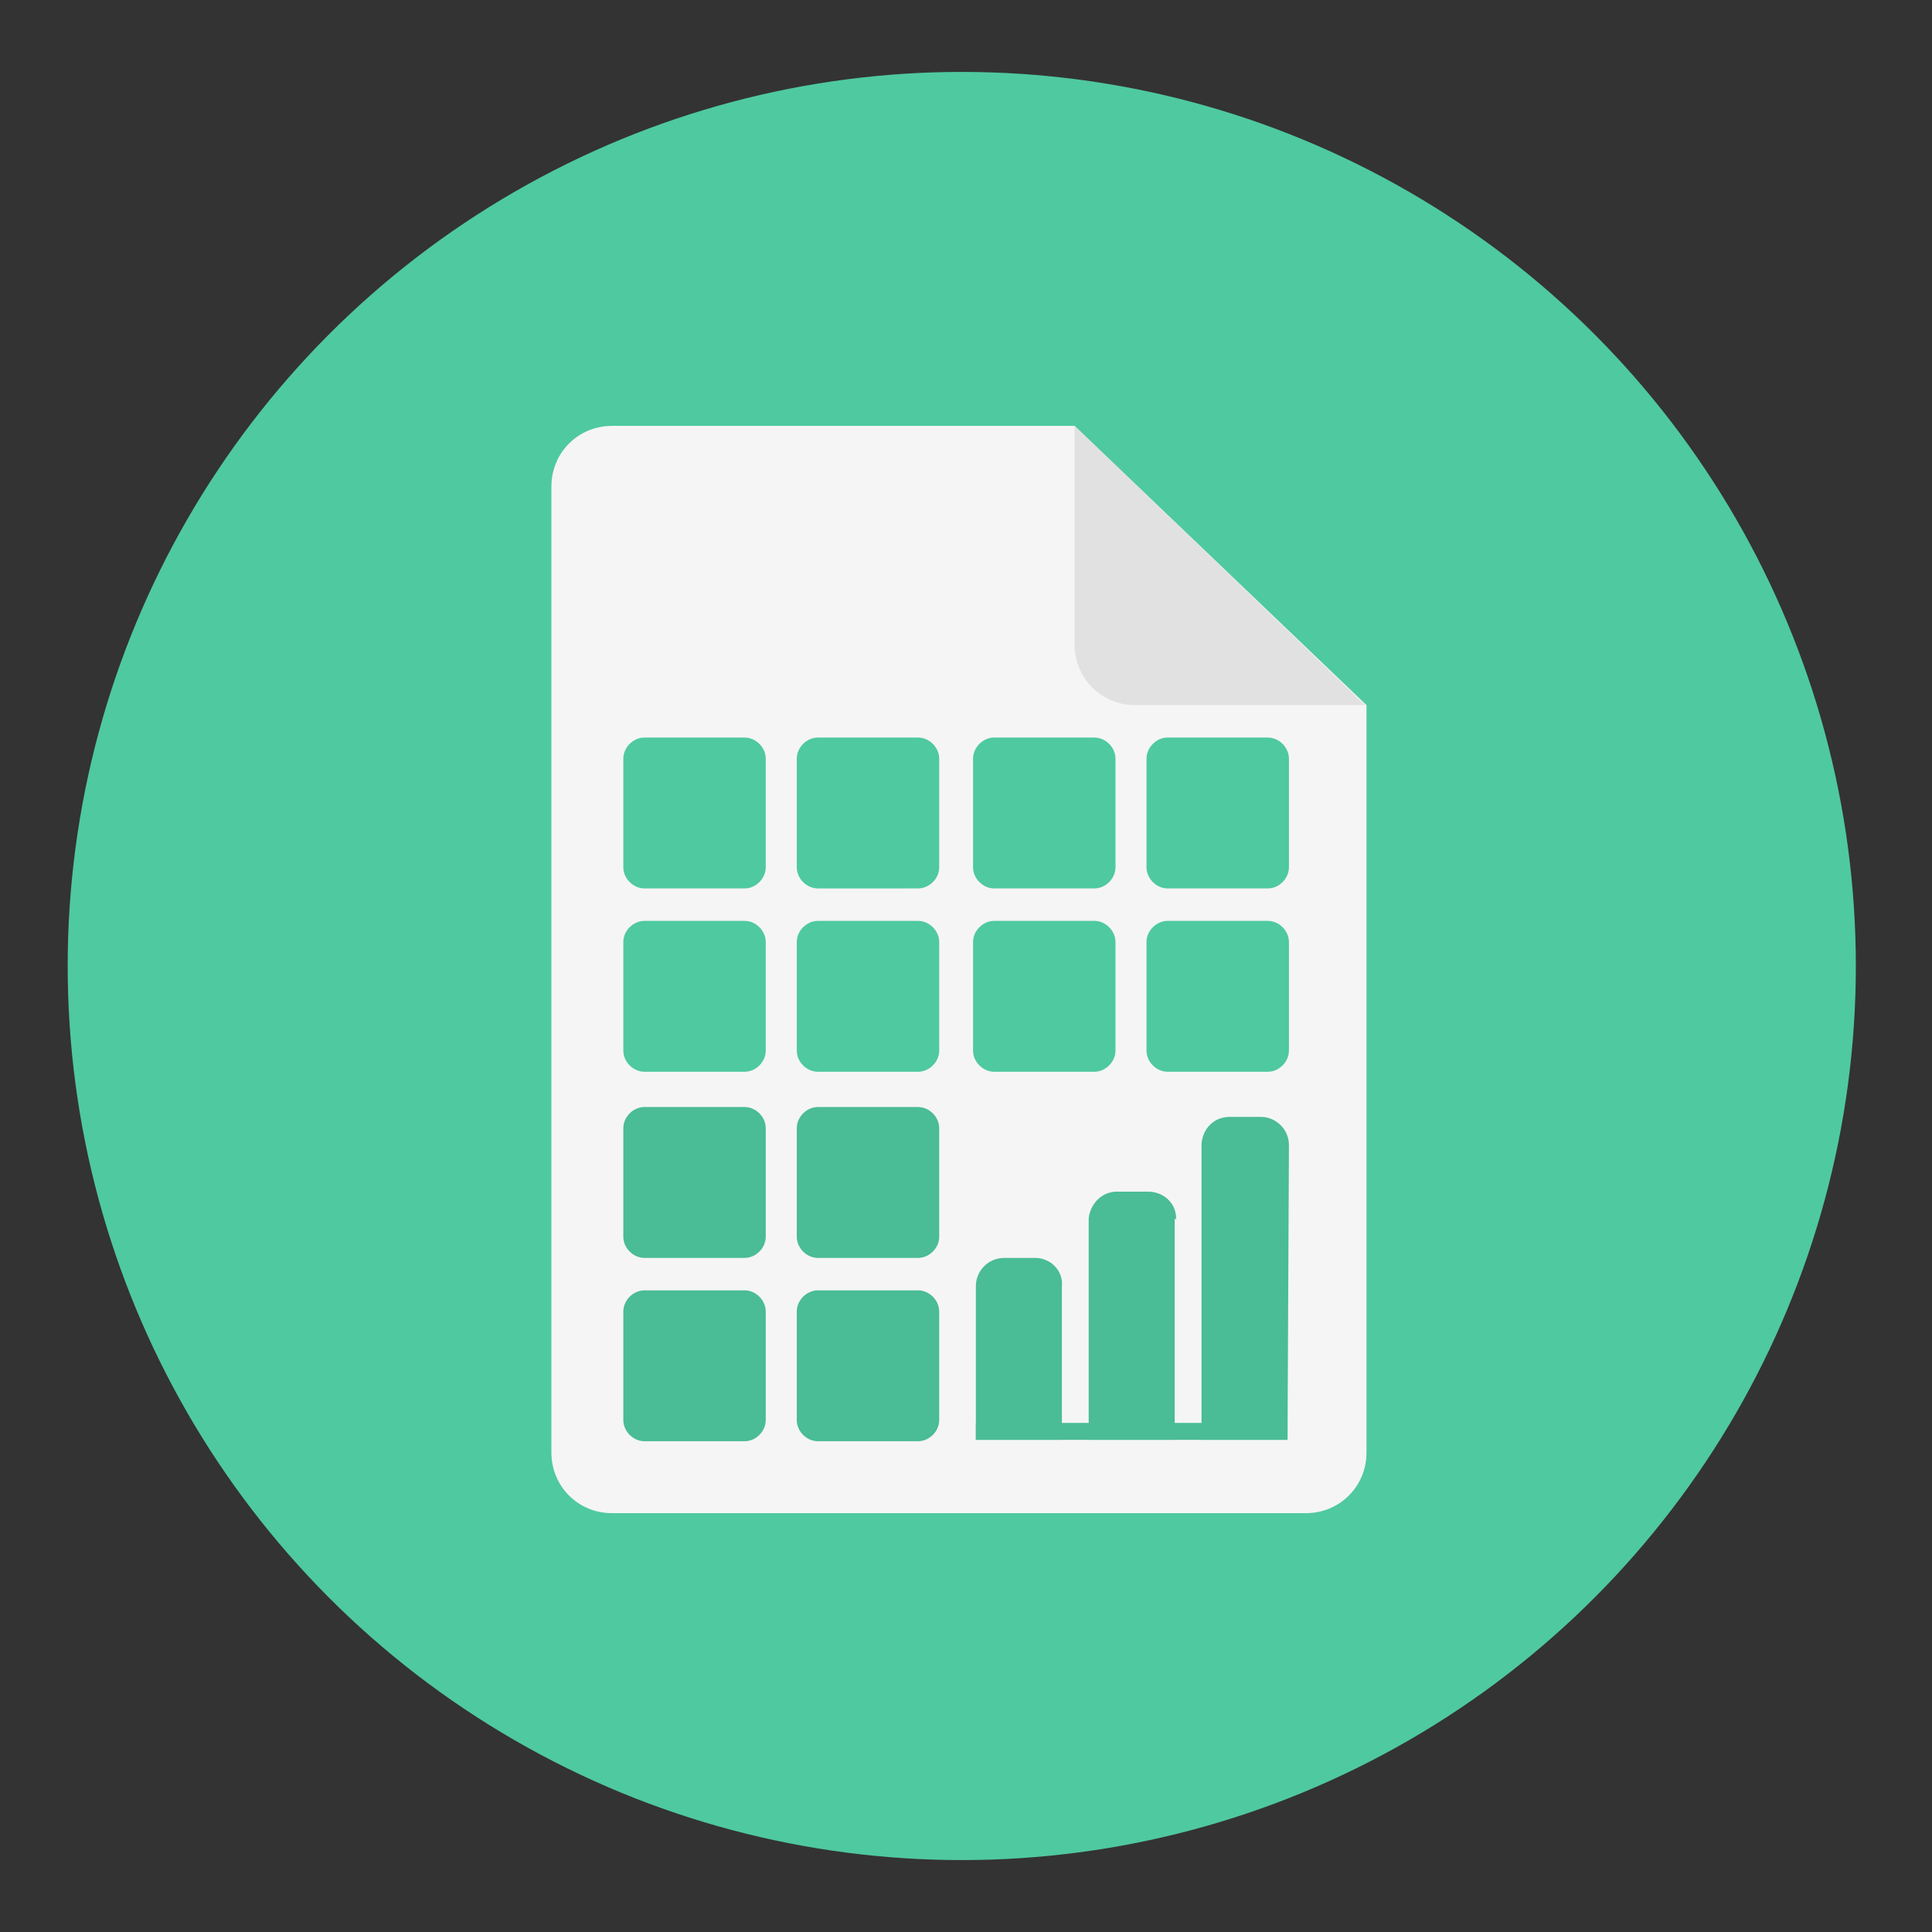 <?xml version="1.0" encoding="utf-8"?>
<!-- Generator: Adobe Illustrator 17.1.0, SVG Export Plug-In . SVG Version: 6.00 Build 0)  -->
<!DOCTYPE svg PUBLIC "-//W3C//DTD SVG 1.1//EN" "http://www.w3.org/Graphics/SVG/1.1/DTD/svg11.dtd">
<svg version="1.1" id="Layer_1" xmlns="http://www.w3.org/2000/svg" xmlns:xlink="http://www.w3.org/1999/xlink" x="0px" y="0px"
	 viewBox="0 0 137 137" enable-background="new 0 0 137 137" xml:space="preserve">
<rect x="0" y="0" width="137" height="137" fill="#333333" stroke="none"/>
<g id="Layer_4">
	<g>
		<g>
			<g>
				<g>
					<g>
						<circle fill="#4FC9A0" cx="68.2" cy="68.5" r="63.4"/>
					</g>
				</g>
			</g>
		</g>
		<g>
			<g>
				<g>
					<g>
						<g>
							<path fill="#F5F5F5" d="M43.4,30.2c-2.4,0-4.3,1.9-4.3,4.3v68.5c0,2.4,1.9,4.3,4.3,4.3h49.2c2.4,0,4.3-1.9,4.3-4.3V50
								L76.2,30.2H43.4z"/>
						</g>
					</g>
					<g>
						<path fill="#E1E1E1" d="M96.8,50H80.5c-2.4,0-4.3-1.9-4.3-4.3V30.2L96.8,50z"/>
					</g>
				</g>
			</g>
			<g>
				<g>
					<path fill="#4FC9A0" d="M54.3,61.5c0,0.8-0.7,1.5-1.5,1.5h-7.1c-0.8,0-1.5-0.7-1.5-1.5v-7.7c0-0.8,0.7-1.5,1.5-1.5h7.1
						c0.8,0,1.5,0.7,1.5,1.5V61.5z"/>
				</g>
				<g>
					<path fill="#4FC9A0" d="M66.6,61.5c0,0.8-0.7,1.5-1.5,1.5H58c-0.8,0-1.5-0.7-1.5-1.5v-7.7c0-0.8,0.7-1.5,1.5-1.5h7.1
						c0.8,0,1.5,0.7,1.5,1.5V61.5z"/>
				</g>
				<g>
					<path fill="#4FC9A0" d="M79.1,61.5c0,0.8-0.7,1.5-1.5,1.5h-7.1c-0.8,0-1.5-0.7-1.5-1.5v-7.7c0-0.8,0.7-1.5,1.5-1.5h7.1
						c0.8,0,1.5,0.7,1.5,1.5V61.5z"/>
				</g>
				<g>
					<path fill="#4FC9A0" d="M91.4,61.5c0,0.8-0.7,1.5-1.5,1.5h-7.1c-0.8,0-1.5-0.7-1.5-1.5v-7.7c0-0.8,0.7-1.5,1.5-1.5h7.1
						c0.8,0,1.5,0.7,1.5,1.5V61.5z"/>
				</g>
			</g>
			<g>
				<g>
					<path fill="#4FC9A0" d="M54.3,74.5c0,0.8-0.7,1.5-1.5,1.5h-7.1c-0.8,0-1.5-0.7-1.5-1.5v-7.7c0-0.8,0.7-1.5,1.5-1.5h7.1
						c0.8,0,1.5,0.7,1.5,1.5V74.5z"/>
				</g>
				<g>
					<path fill="#4FC9A0" d="M66.6,74.5c0,0.8-0.7,1.5-1.5,1.5H58c-0.8,0-1.5-0.7-1.5-1.5v-7.7c0-0.8,0.7-1.5,1.5-1.5h7.1
						c0.8,0,1.5,0.7,1.5,1.5V74.5z"/>
				</g>
				<g>
					<path fill="#4FC9A0" d="M79.1,74.5c0,0.8-0.7,1.5-1.5,1.5h-7.1c-0.8,0-1.5-0.7-1.5-1.5v-7.7c0-0.8,0.7-1.5,1.5-1.5h7.1
						c0.8,0,1.5,0.7,1.5,1.5V74.5z"/>
				</g>
				<g>
					<path fill="#4FC9A0" d="M91.4,74.5c0,0.8-0.7,1.5-1.5,1.5h-7.1c-0.8,0-1.5-0.7-1.5-1.5v-7.7c0-0.8,0.7-1.5,1.5-1.5h7.1
						c0.8,0,1.5,0.7,1.5,1.5V74.5z"/>
				</g>
			</g>
			<g>
				<g>
					<path fill="#4ABC96" d="M54.3,87.7c0,0.8-0.7,1.5-1.5,1.5h-7.1c-0.8,0-1.5-0.7-1.5-1.5V80c0-0.8,0.7-1.5,1.5-1.5h7.1
						c0.8,0,1.5,0.7,1.5,1.5V87.7z"/>
				</g>
				<g>
					<path fill="#4ABC96" d="M66.6,87.7c0,0.8-0.7,1.5-1.5,1.5H58c-0.8,0-1.5-0.7-1.5-1.5V80c0-0.8,0.7-1.5,1.5-1.5h7.1
						c0.8,0,1.5,0.7,1.5,1.5V87.7z"/>
				</g>
			</g>
			<g>
				<g>
					<path fill="#4ABC96" d="M54.3,100.7c0,0.8-0.7,1.5-1.5,1.5h-7.1c-0.8,0-1.5-0.7-1.5-1.5V93c0-0.8,0.7-1.5,1.5-1.5h7.1
						c0.8,0,1.5,0.7,1.5,1.5V100.7z"/>
				</g>
				<g>
					<path fill="#4ABC96" d="M66.6,100.7c0,0.8-0.7,1.5-1.5,1.5H58c-0.8,0-1.5-0.7-1.5-1.5V93c0-0.8,0.7-1.5,1.5-1.5h7.1
						c0.8,0,1.5,0.7,1.5,1.5V100.7z"/>
				</g>
			</g>
			<g>
				<path fill="#4ABC96" d="M73.4,89.2h-2.2c-1.1,0-2,0.9-2,2l0,0l0,0l0,0l0,0v10.9h6.1V91.2l0,0C75.4,90.1,74.5,89.2,73.4,89.2z"/>
			</g>
			<g>
				<path fill="#4ABC96" d="M83.4,86.4L83.4,86.4L83.4,86.4c0-1.1-0.9-1.9-2-1.9h-2.2c-1.1,0-1.9,0.9-2,1.9l0,0v15.7h6.1V86.4
					C83.4,86.5,83.4,86.5,83.4,86.4C83.4,86.5,83.4,86.4,83.4,86.4z"/>
			</g>
			<g>
				<path fill="#4ABC96" d="M91.4,81.2L91.4,81.2L91.4,81.2L91.4,81.2c0-1.1-0.9-2-2-2h-2.2c-1.1,0-1.9,0.8-2,1.9l0,0v21h6.1
					L91.4,81.2L91.4,81.2z"/>
			</g>
			<g>
				<rect x="69.2" y="100.9" fill="#4ABC96" width="22.1" height="1.2"/>
			</g>
		</g>
	</g>
</g>
</svg>
